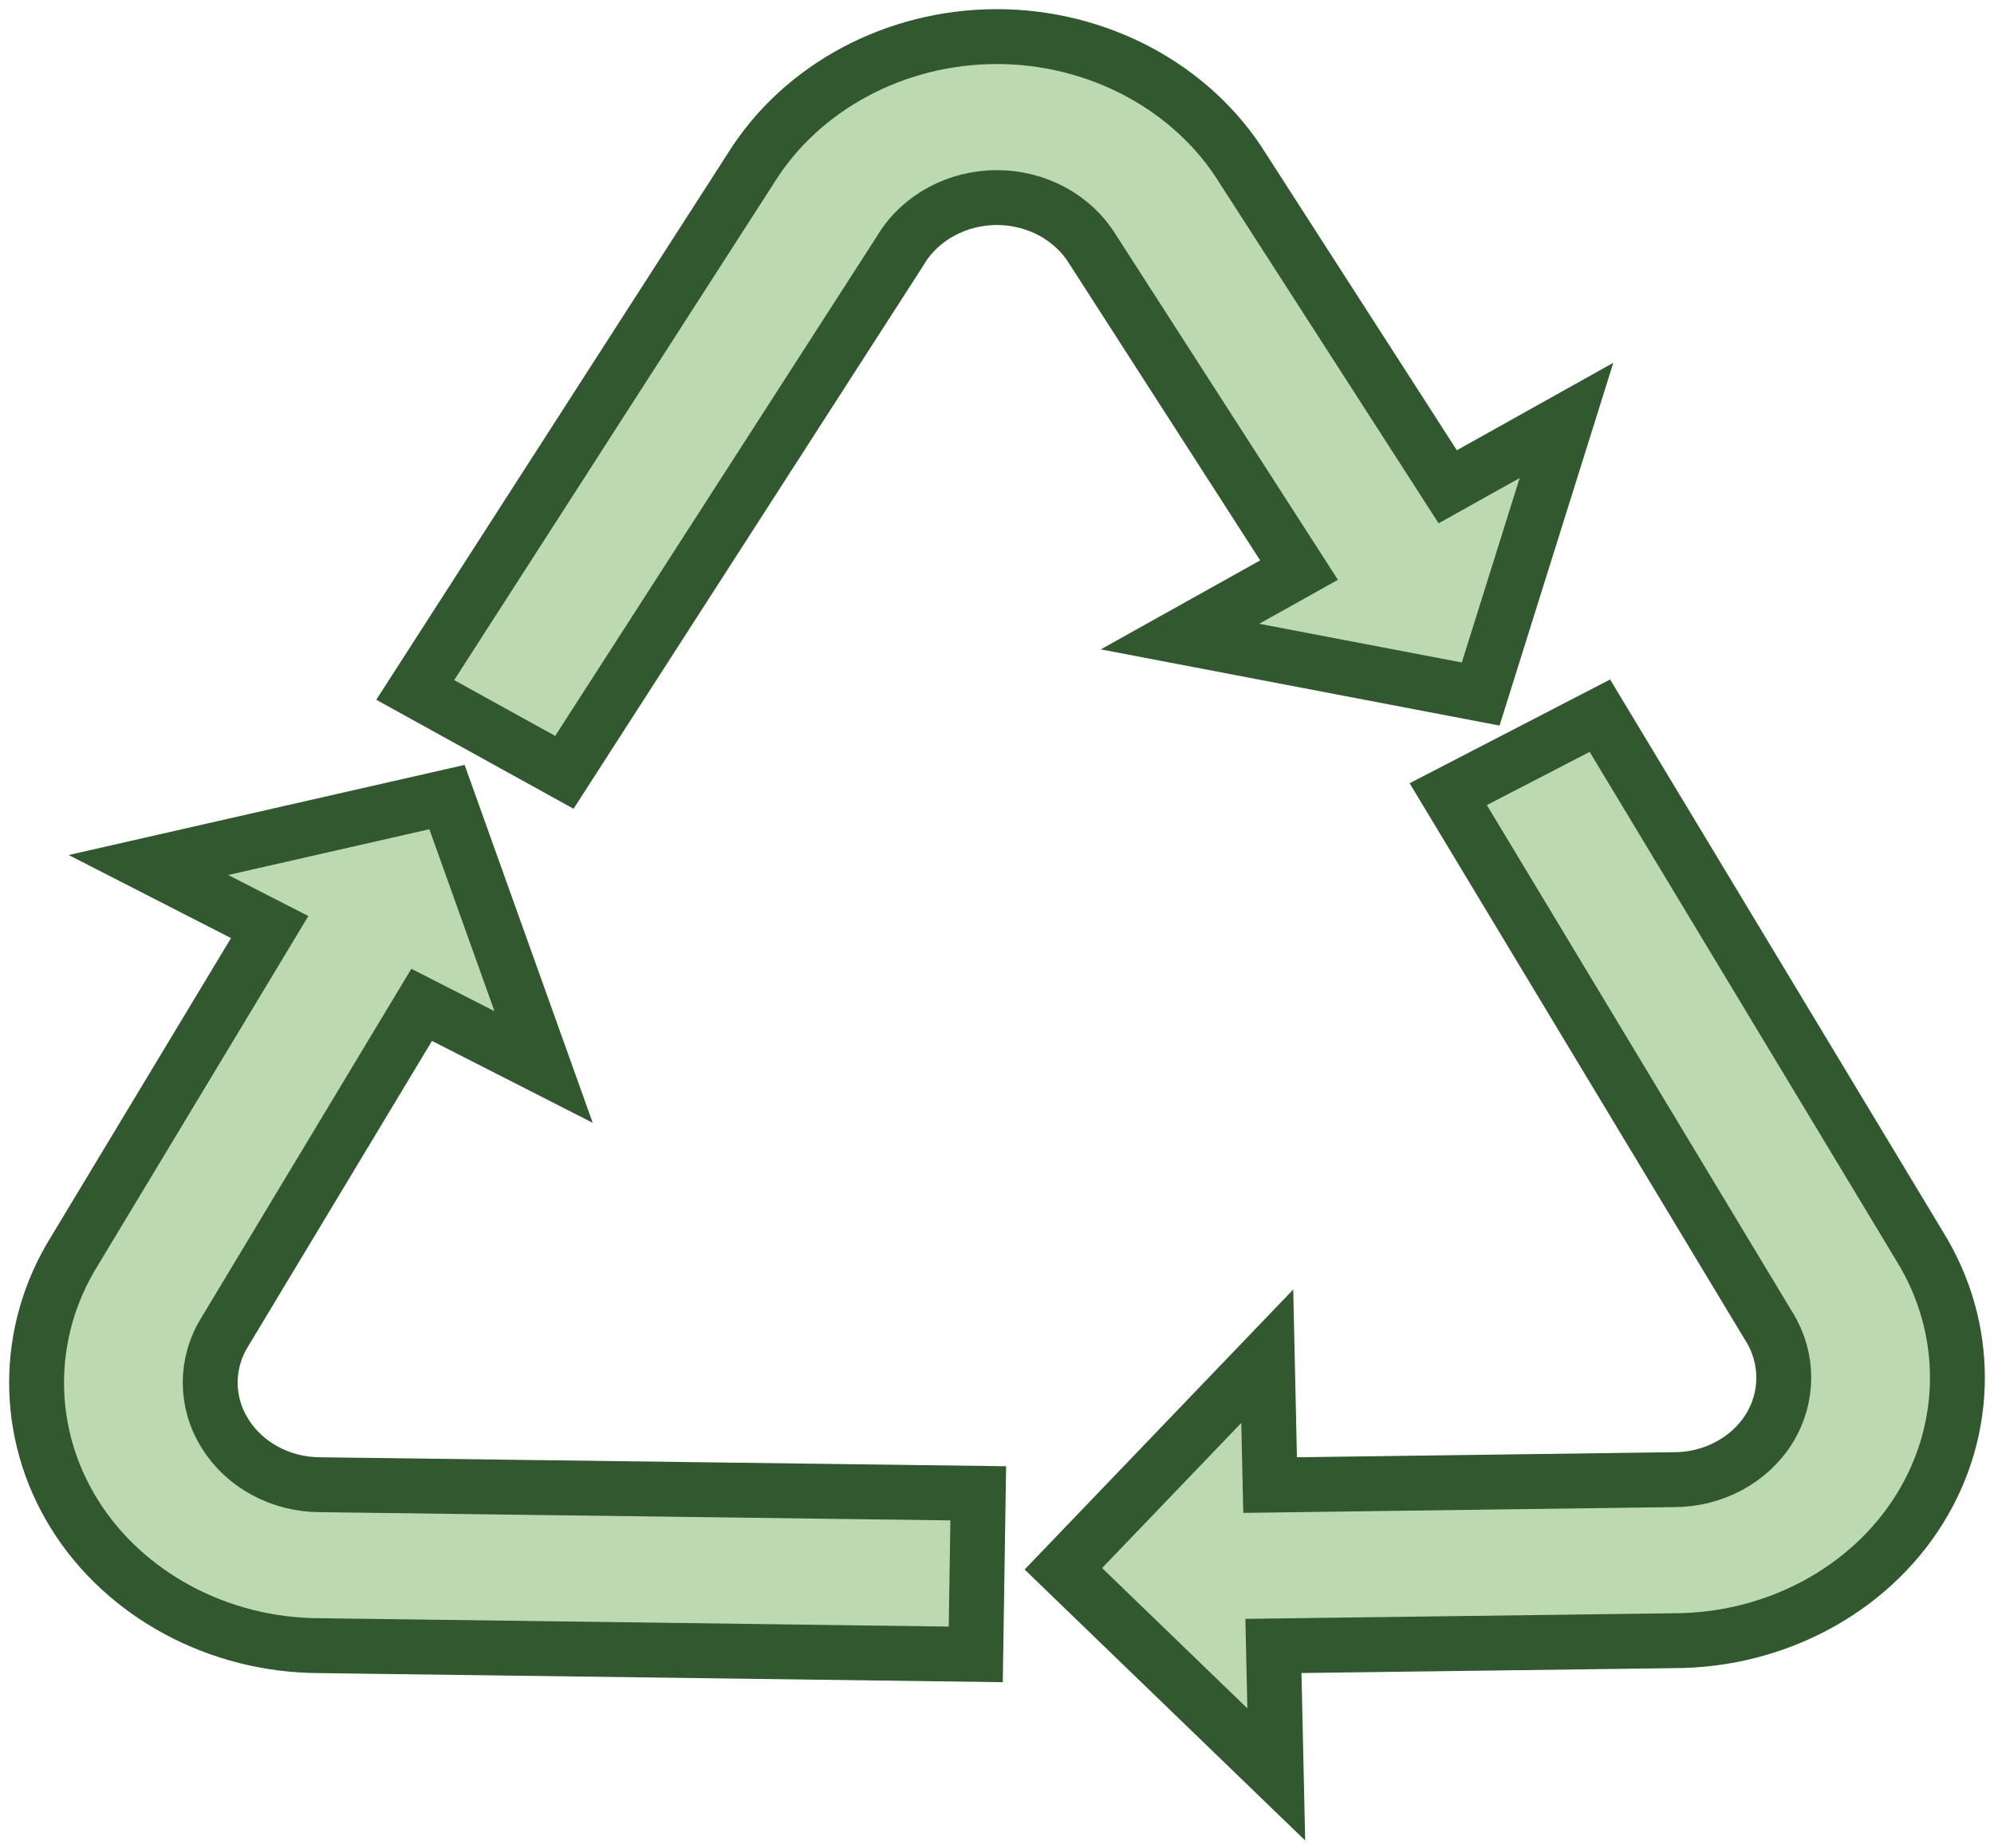 <svg width="109" height="101" viewBox="0 0 109 101" fill="none" xmlns="http://www.w3.org/2000/svg">
<path d="M49.248 13.648L49.276 13.592C50.351 11.87 52.349 10.8 54.488 10.8C56.651 10.8 58.644 11.876 59.714 13.61L71.01 31.165L64.504 34.798L80.94 37.939L85.631 22.981L79.139 26.61L67.928 9.194C65.169 4.753 60.014 2 54.488 2C48.976 2 43.835 4.736 41.068 9.162L22.698 37.715L30.851 42.22L49.248 13.648ZM96.669 72.461L96.706 72.517C97.775 74.24 97.775 76.381 96.71 78.097C95.636 79.826 93.633 80.897 91.476 80.886H91.438L69.429 81.182L69.273 74.138L58.128 85.757L69.766 97L69.611 89.976L91.494 89.689C97.02 89.689 102.171 86.936 104.929 82.499C107.683 78.075 107.692 72.58 104.948 68.143L87.456 39.123L79.166 43.413L96.669 72.461ZM17.472 89.96L53.339 90.437L53.475 81.632L17.585 81.163H17.51C15.361 81.163 13.368 80.089 12.303 78.368C11.219 76.646 11.219 74.505 12.308 72.776L23.05 54.93L29.715 58.327L24.434 43.572L8.114 47.286L14.742 50.678L4.071 68.389C1.312 72.825 1.307 78.338 4.071 82.775C6.824 87.195 11.961 89.95 17.472 89.96Z" fill="#BDD9B2" stroke="#31582E" stroke-width="3"/>
</svg>
